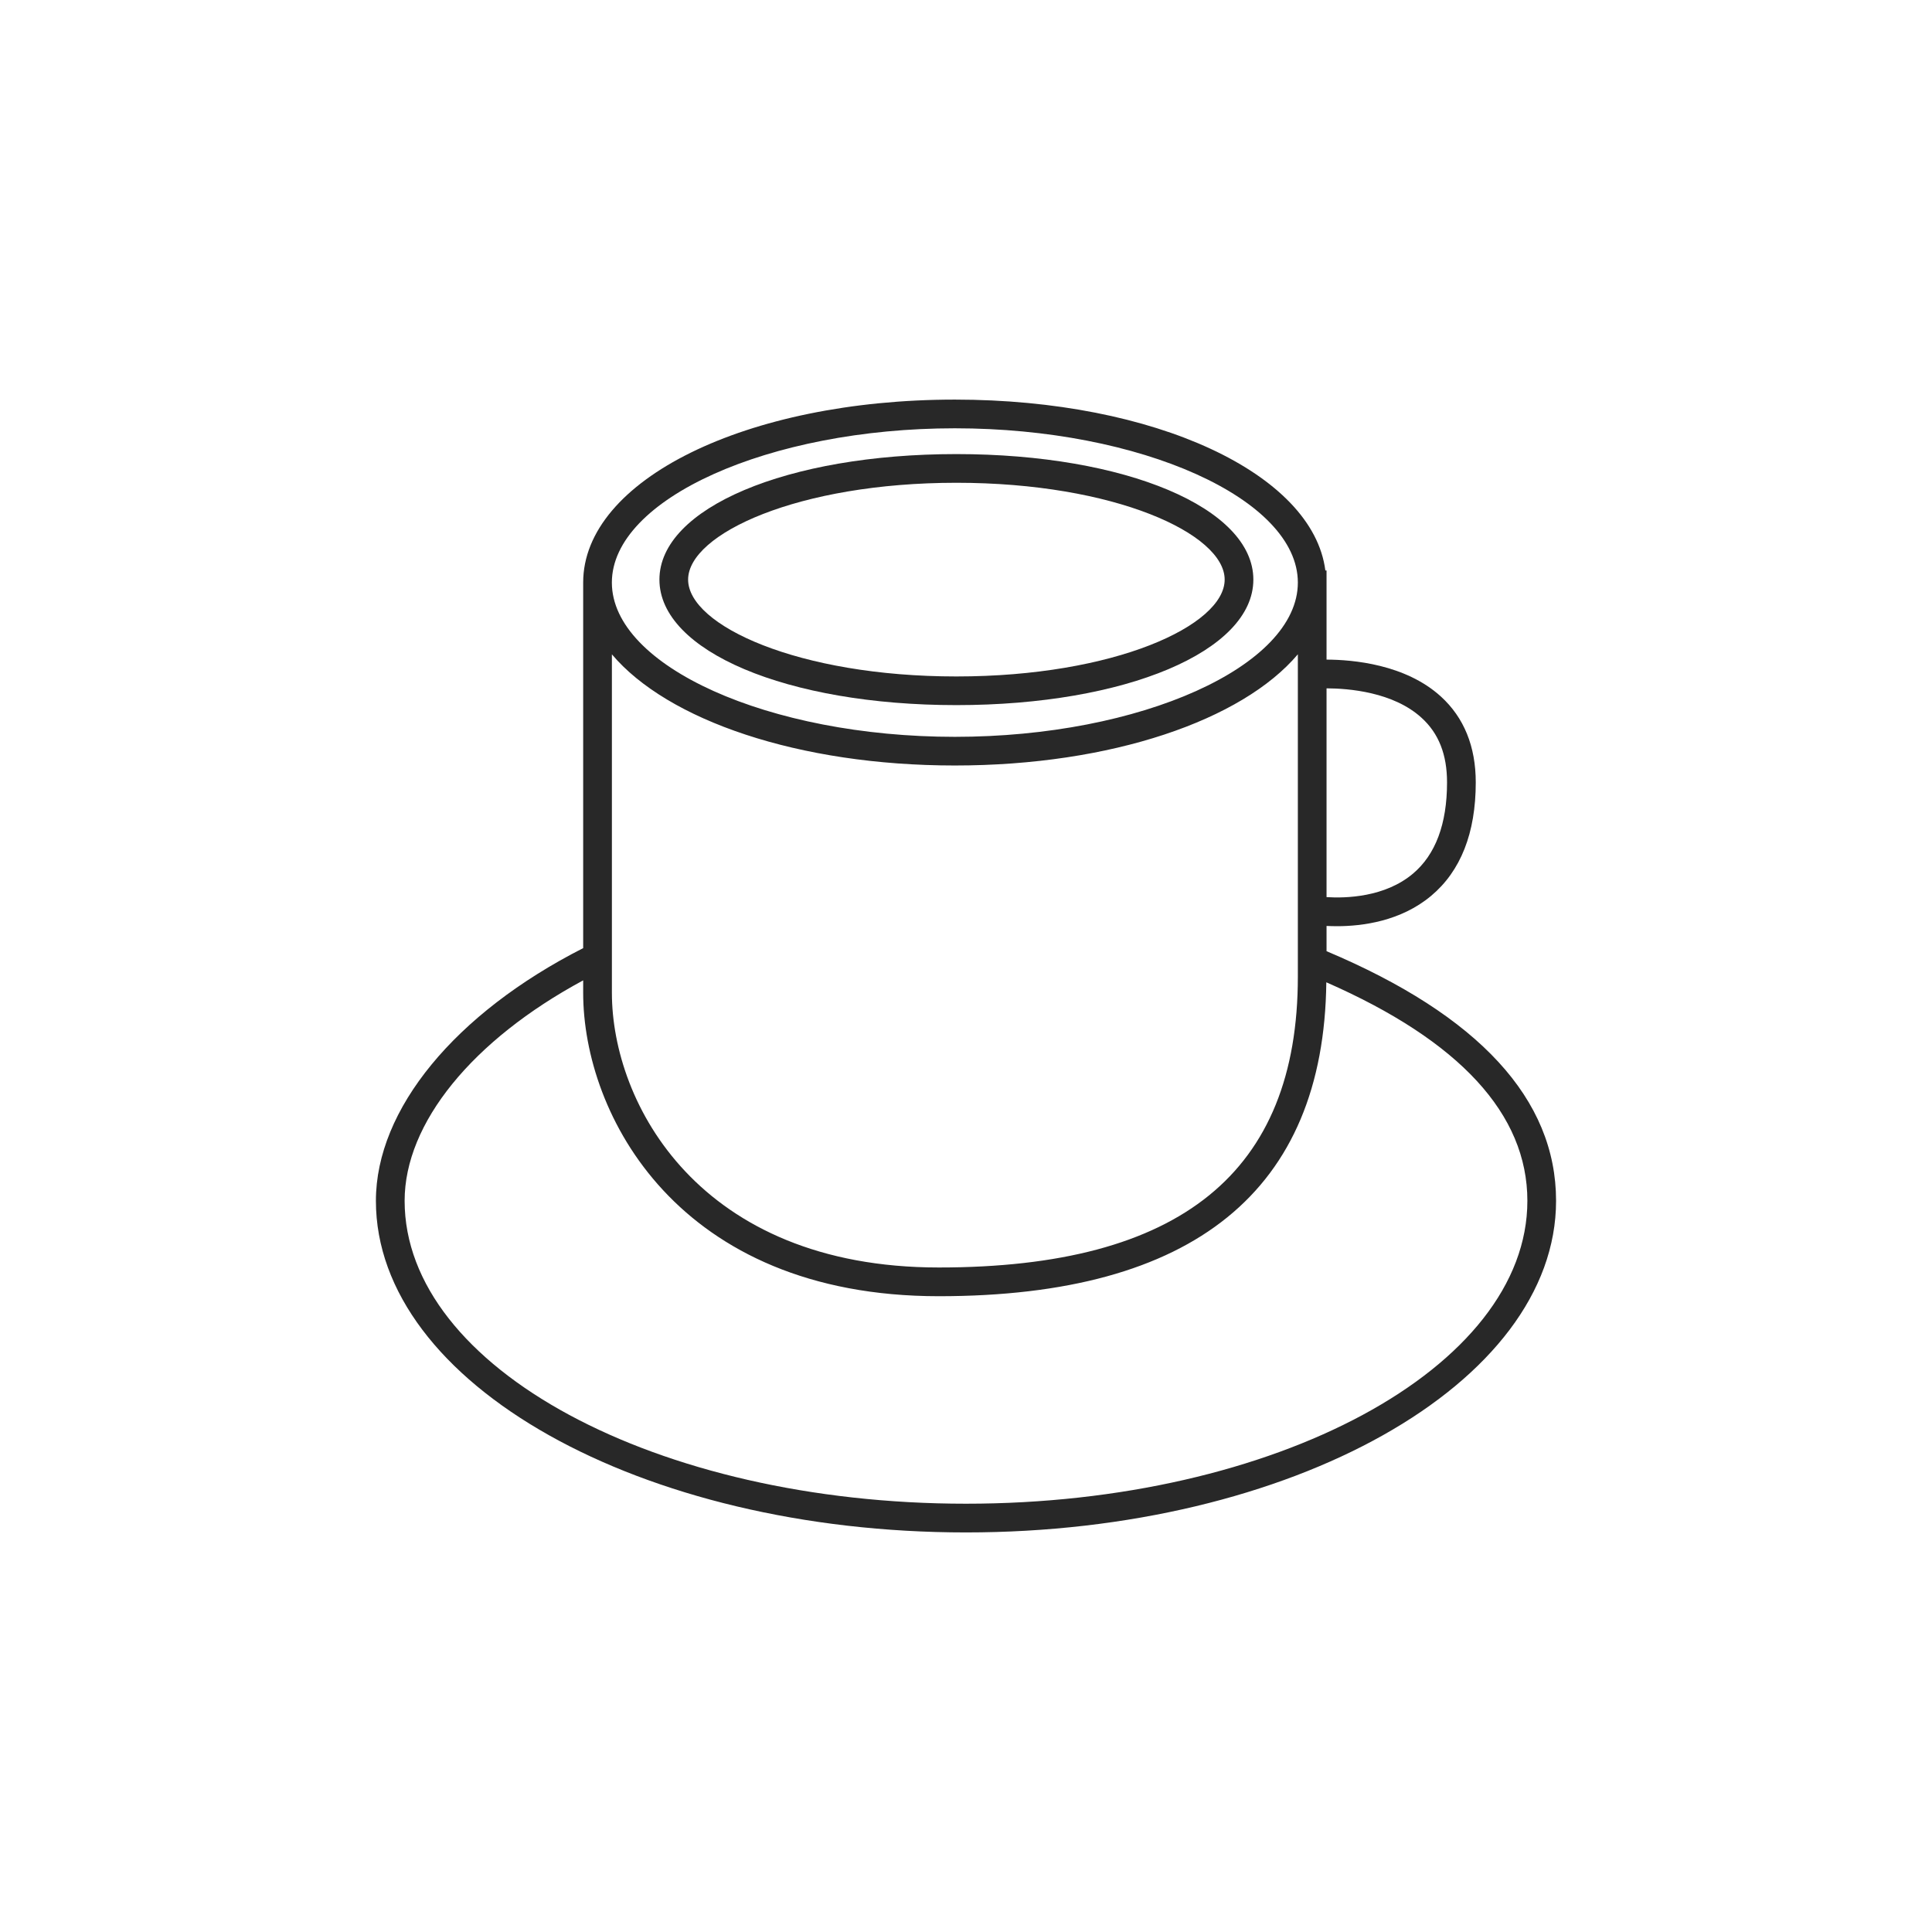 <?xml version="1.0" encoding="utf-8"?>
<!-- Generator: Adobe Illustrator 16.0.0, SVG Export Plug-In . SVG Version: 6.00 Build 0)  -->
<!DOCTYPE svg PUBLIC "-//W3C//DTD SVG 1.1//EN" "http://www.w3.org/Graphics/SVG/1.1/DTD/svg11.dtd">
<svg version="1.1" id="Layer_1" xmlns="http://www.w3.org/2000/svg" xmlns:xlink="http://www.w3.org/1999/xlink" x="0px" y="0px"
	 width="60px" height="60px" viewBox="0 0 60 60" enable-background="new 0 0 60 60" xml:space="preserve">
<g>
	<path fill="#282828" d="M136.763,29.473h0.705v-3.394l6-6l-6.353-6.352l-6.352,6.352l5.999,6V29.473z M137.468,19.661l2.293-2.293
		l1.264,1.264l-3.557,3.558V19.661z M137.468,18.665v-3.59l1.795,1.794L137.468,18.665z M136.763,18.653l-1.788-1.79l1.788-1.789
		V18.653z M136.763,19.649v2.522l-3.548-3.547l1.262-1.263L136.763,19.649z M137.468,25.084v-1.899l4.055-4.056l0.95,0.95
		L137.468,25.084z M131.759,20.08l0.958-0.958l4.046,4.045v1.917L131.759,20.08z"/>
	<path fill="#282828" d="M117.635,20.08l5.999,6v3.394h0.704v-3.394l6.002-6l-6.354-6.352L117.635,20.08z M123.634,19.647v2.524
		l-3.549-3.548l1.262-1.263L123.634,19.647z M121.845,16.863l1.789-1.789v3.577L121.845,16.863z M124.338,19.662l2.293-2.294
		l1.265,1.264l-3.558,3.558V19.662z M124.338,18.665v-3.59l1.795,1.794L124.338,18.665z M118.63,20.08l0.957-0.958l4.047,4.046
		v1.917L118.63,20.08z M124.338,25.084v-1.899l4.056-4.056l0.95,0.95L124.338,25.084z"/>
	<path fill="#282828" d="M104.571,20.08l6,6v3.394h0.704v-3.394l5.999-6l-6.352-6.352L104.571,20.08z M110.571,19.647v2.524
		l-3.549-3.548l1.262-1.262L110.571,19.647z M108.782,16.863l1.789-1.789v3.577L108.782,16.863z M111.275,19.662l2.292-2.294
		l1.265,1.265l-3.557,3.557V19.662z M111.275,18.665v-3.59l1.794,1.795L111.275,18.665z M105.566,20.08l0.958-0.958l4.047,4.046
		v1.917L105.566,20.08z M111.275,25.084v-1.899l4.055-4.055l0.95,0.949L111.275,25.084z"/>
	<path fill="#282828" d="M137.115,30.527l-6.352,6.352l5.999,6v3.394h0.705v-3.394l6-6L137.115,30.527z M137.468,31.875l1.795,1.794
		l-1.795,1.795V31.875z M136.763,35.452l-1.788-1.789l1.788-1.789V35.452z M136.763,36.448v2.523l-3.548-3.548l1.262-1.262
		L136.763,36.448z M137.468,36.459l2.293-2.292l1.264,1.264l-3.557,3.558V36.459z M131.759,36.879l0.958-0.958l4.046,4.046v1.917
		L131.759,36.879z M137.468,39.985l4.055-4.057l0.95,0.95l-5.005,5.005V39.985z"/>
	<path fill="#282828" d="M123.986,30.527l-6.352,6.352l5.999,6v3.394h0.704v-3.394l6.002-6L123.986,30.527z M124.338,31.875
		l1.795,1.794l-1.795,1.795V31.875z M123.634,35.451l-1.789-1.788l1.789-1.789V35.451z M123.634,36.447v2.525l-3.549-3.548
		l1.262-1.262L123.634,36.447z M124.338,36.461l2.293-2.294l1.265,1.264l-3.558,3.558V36.461z M118.63,36.879l0.957-0.958
		l4.047,4.046v1.916L118.63,36.879z M124.338,39.985l4.056-4.056l0.95,0.95l-5.006,5.005V39.985z"/>
	<path fill="#282828" d="M110.923,30.527l-6.352,6.352l6,6v3.394h0.704v-3.394l5.999-6L110.923,30.527z M111.275,31.875l1.795,1.794
		l-1.795,1.795V31.875z M110.571,35.451l-1.789-1.788l1.789-1.789V35.451z M110.571,36.447v2.524l-3.549-3.548l1.262-1.262
		L110.571,36.447z M111.275,36.461l2.293-2.294l1.264,1.264l-3.557,3.558V36.461z M105.566,36.879l0.958-0.958l4.047,4.046v1.917
		L105.566,36.879z M111.275,39.985l4.055-4.056l0.95,0.95l-5.005,5.005V39.985z"/>
</g>
<g>
	<path fill="#282828" d="M29.701,21.898c5.258,0,9.223-1.675,9.223-3.898c0-2.223-3.965-3.898-9.223-3.898
		c-5.257,0-9.222,1.675-9.222,3.898C20.479,20.223,24.443,21.898,29.701,21.898z M29.701,14.993c4.91,0,8.332,1.585,8.332,3.007
		c0,1.423-3.422,3.008-8.332,3.008c-4.91,0-8.331-1.585-8.331-3.008C21.37,16.578,24.791,14.993,29.701,14.993z"/>
	<path fill="#282828" d="M41.197,29.54v-0.784c0.098,0.004,0.206,0.008,0.323,0.008c0.79,0,1.982-0.154,2.923-0.941
		c0.921-0.77,1.388-1.955,1.388-3.525c0-1.114-0.364-2.012-1.083-2.667c-1.103-1.004-2.741-1.144-3.551-1.146V19.08v-1.363H41.16
		c-0.382-3.003-5.291-5.307-11.506-5.307c-6.473,0-11.543,2.496-11.543,5.682v11.353c-3.977,2.023-6.437,5.005-6.437,7.847
		c0,5.679,8.22,10.299,18.324,10.299c10.105,0,18.327-4.62,18.327-10.299C48.326,34.137,45.923,31.531,41.197,29.54z M41.197,21.377
		c0.681,0.002,2.071,0.112,2.95,0.914c0.534,0.485,0.792,1.142,0.792,2.007c0,1.291-0.357,2.246-1.063,2.838
		c-0.87,0.73-2.08,0.763-2.679,0.725V21.377z M29.654,13.301c5.774,0,10.652,2.194,10.652,4.791c0,2.597-4.878,4.791-10.652,4.791
		s-10.652-2.194-10.652-4.791C19.002,15.496,23.88,13.301,29.654,13.301z M19.002,20.32c1.728,2.047,5.795,3.453,10.652,3.453
		s8.924-1.406,10.652-3.453v10.011c0,6.078-3.647,9.032-11.149,9.032c-7.45,0-10.154-5.102-10.154-8.531V20.32z M29.999,46.699
		c-9.613,0-17.433-4.22-17.433-9.407c0-2.413,2.105-4.99,5.545-6.846v0.386c0,3.787,2.941,9.423,11.045,9.423
		c7.917,0,11.96-3.283,12.034-9.749c4.142,1.815,6.244,4.095,6.244,6.786C47.434,42.479,39.612,46.699,29.999,46.699z"/>
</g>
<g>
	<path fill="#282828" d="M15.943,120.927l-0.653-0.652l-1.414,1.414c1.141-8.028,8.158-14.193,16.359-14.193
		c8.266,0,15.31,6.169,16.384,14.351l0.915-0.12c-1.134-8.64-8.571-15.154-17.299-15.154c-8.762,0-16.243,6.667-17.312,15.291
		l-1.587-1.588l-0.653,0.652l2.63,2.631L15.943,120.927z"/>
	<path fill="#282828" d="M49.316,128.586l-2.63-2.629l-2.63,2.63l0.653,0.652l1.611-1.61c-1.67,7.534-8.295,12.915-16.114,12.915
		c-8.046,0-14.892-5.743-16.277-13.656l-0.91,0.159c1.462,8.356,8.691,14.421,17.187,14.421c8.263,0,15.276-5.687,17.032-13.653
		l1.425,1.425L49.316,128.586z"/>
	<path fill="#282828" d="M30.657,136.378v-5.128l8.988-8.987l-9.45-9.45l-9.45,9.45l8.988,8.987v5.128H30.657z M30.657,121.604
		l3.513-3.511l1.994,1.994l-5.507,5.507V121.604z M30.657,120.298v-5.718l2.86,2.859L30.657,120.298z M29.733,120.279l-2.85-2.85
		l2.85-2.85V120.279z M29.733,121.586v3.983l-5.495-5.495l1.992-1.991L29.733,121.586z M30.657,129.944v-3.045l6.16-6.16
		l1.523,1.523L30.657,129.944z M22.051,122.263l1.534-1.535l6.148,6.147v3.069L22.051,122.263z"/>
</g>
<path fill="#282828" d="M127.89,114.299c1.936-0.601,3.355-1.58,4.314-2.453c1.644-1.498,2.327-2.988,2.354-3.052l-0.821-0.37
	c-0.092,0.202-2.121,4.479-7.658,5.368l2.499-2.495c0.037-0.035,0.901-0.861,0.92-2.031c0.011-0.723-0.295-1.401-0.911-2.019
	c-1.482-1.479-3.48-0.482-4.568,0.436c-1.09-0.918-3.085-1.912-4.563-0.436c-0.617,0.617-0.924,1.296-0.913,2.019
	c0.019,1.17,0.886,1.997,0.913,2.022l2.568,2.564c-5.584-0.866-7.628-5.174-7.721-5.378l-0.821,0.372
	c0.028,0.062,0.712,1.554,2.354,3.05c0.935,0.852,2.309,1.799,4.166,2.402h-9.606v27.247h27.248v-27.247H127.89z M123.569,140.645
	h-12.273v-14.825h12.273V140.645z M123.569,115.666v9.251h-12.273v-9.718h12.077l0.063,0.063l0.062-0.063h0.071V115.666z
	 M123.569,113.995c-0.045-0.001-0.089-0.004-0.134-0.007l-3.353-3.347c-0.007-0.006-0.631-0.612-0.64-1.396
	c-0.005-0.468,0.214-0.925,0.648-1.359c1.228-1.228,2.982,0.16,3.478,0.603V113.995z M124.472,108.484
	c0.495-0.44,2.248-1.828,3.478-0.6c0.436,0.435,0.652,0.893,0.647,1.36c-0.009,0.785-0.632,1.391-0.646,1.405l-3.288,3.283
	c-0.064,0.003-0.127,0.007-0.19,0.009V108.484z M124.021,108.292l0.002-0.002l0.001,0.002H124.021z M136.742,140.645h-12.271
	v-14.825h12.271V140.645z M136.742,124.917h-12.271v-9.251v-0.467h0.071l0.062,0.063l0.063-0.063h12.073V124.917z"/>
</svg>
